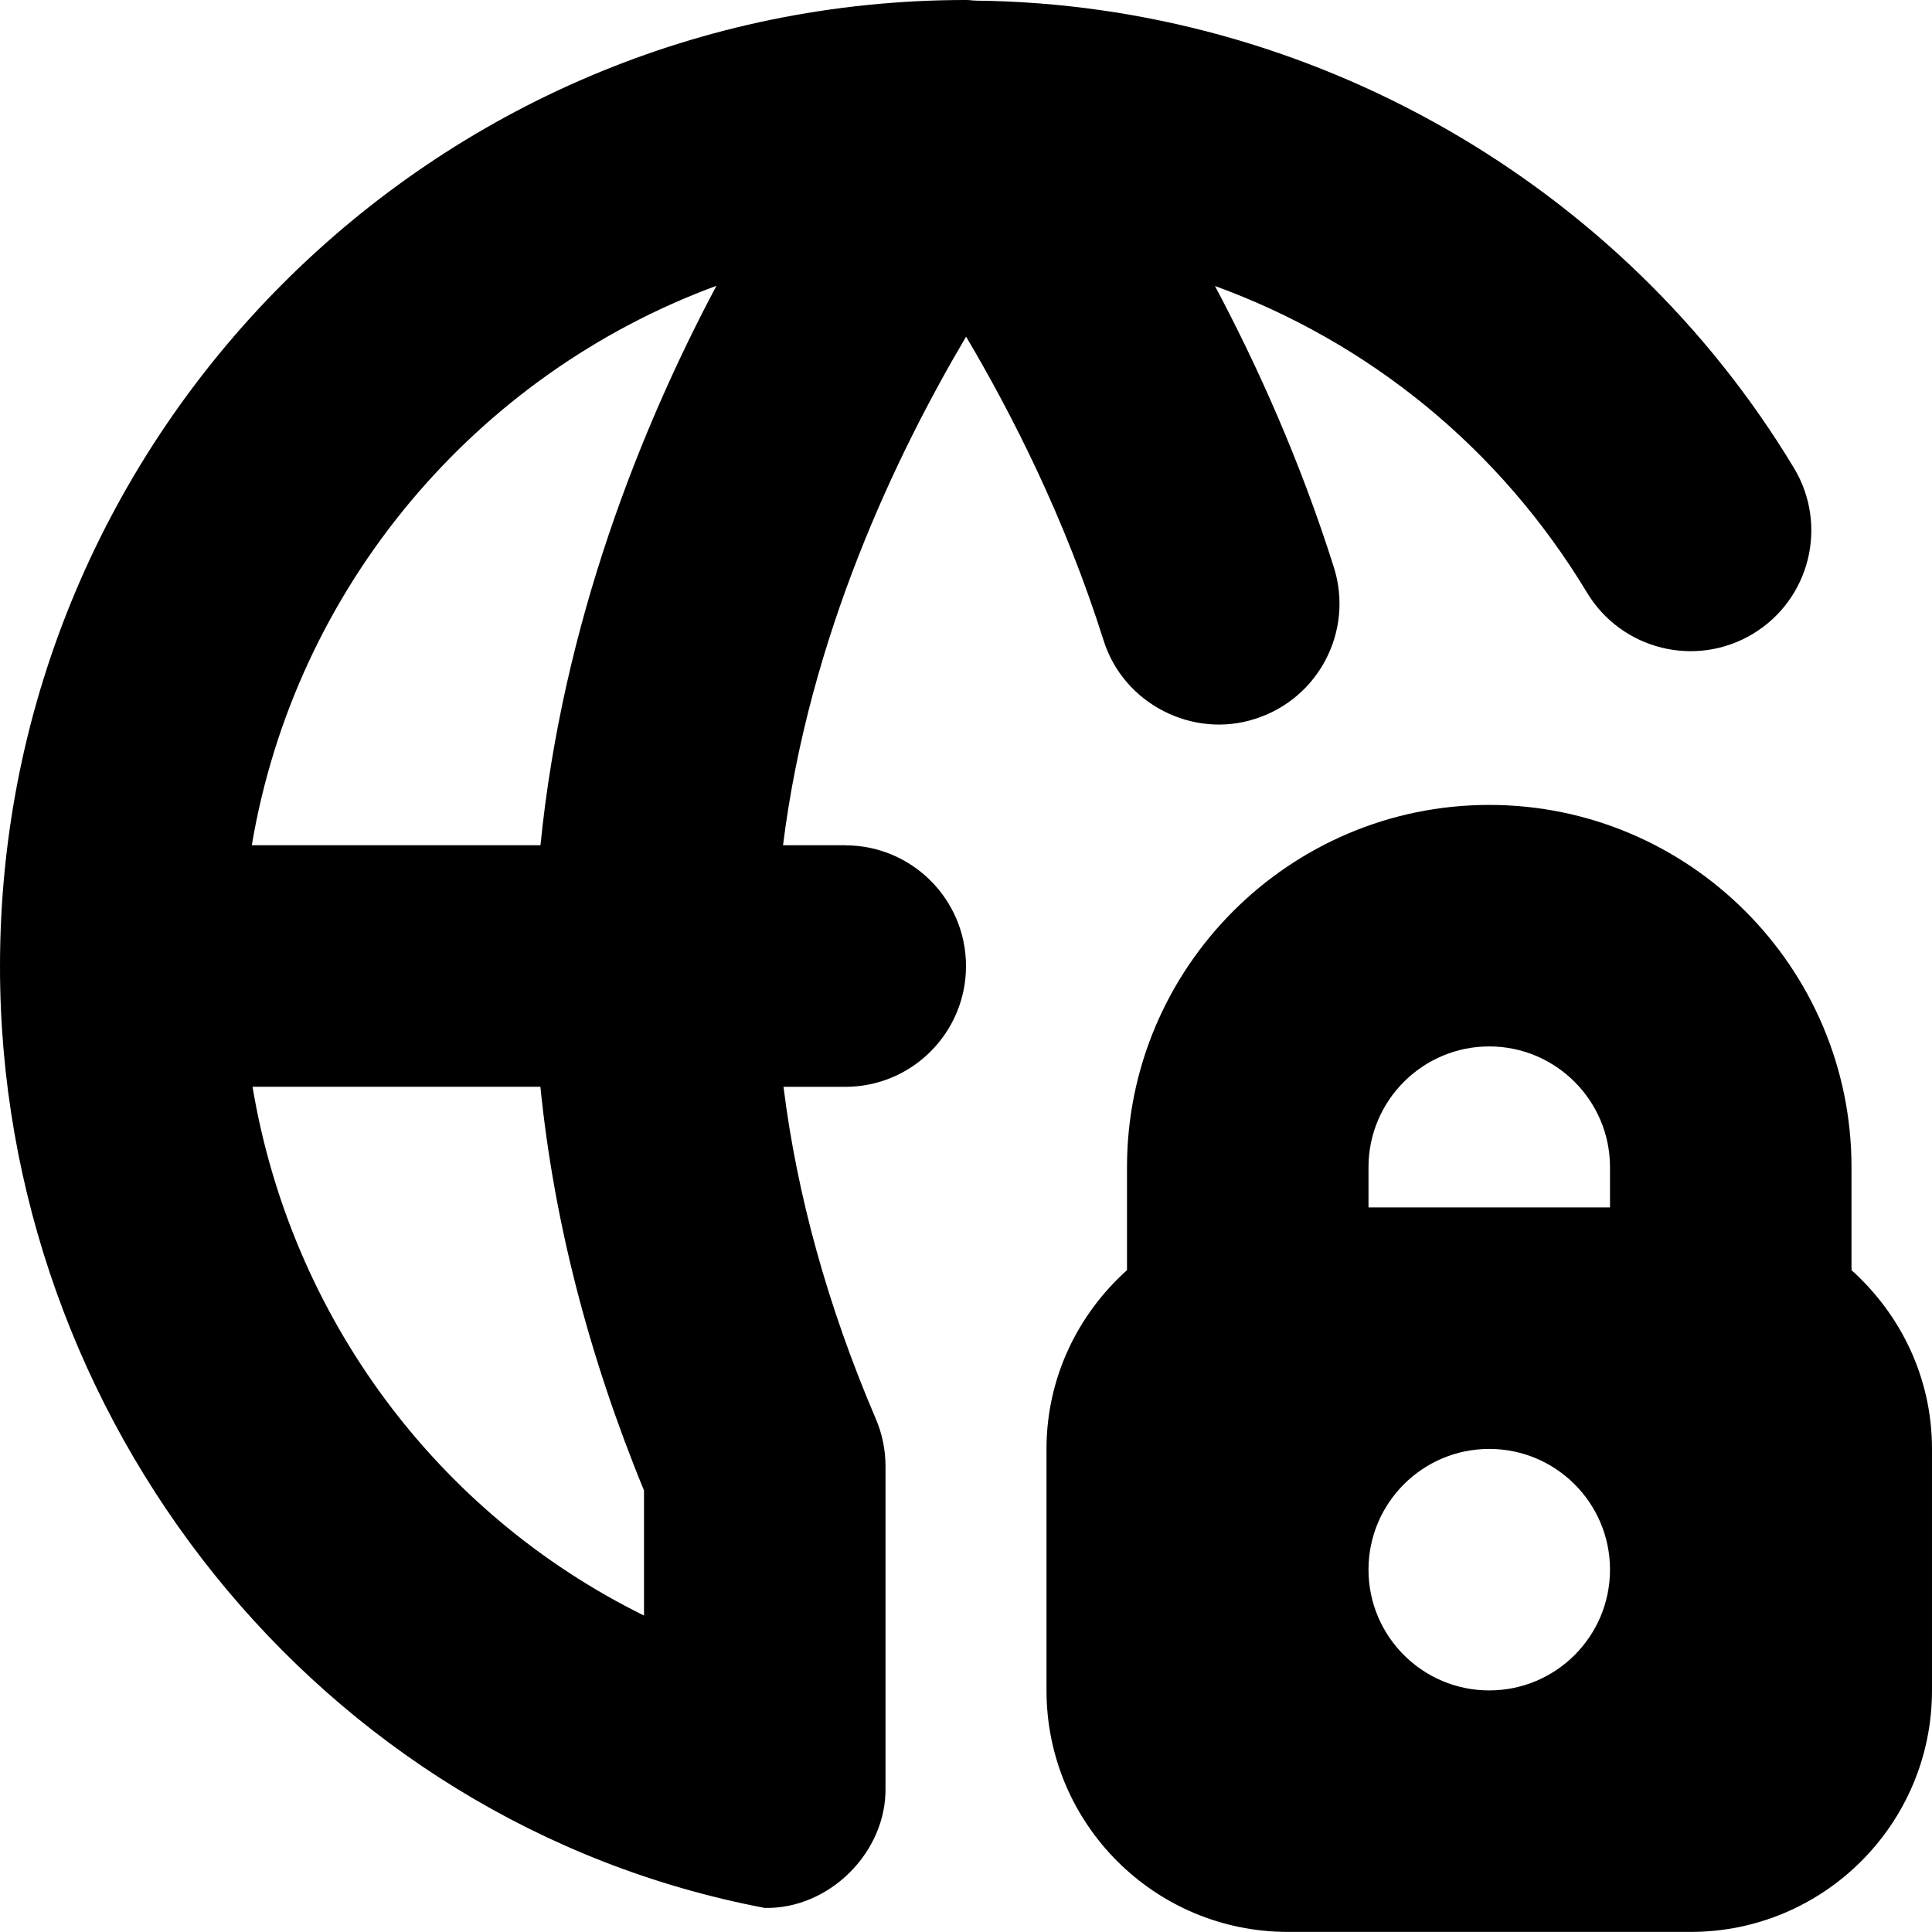 <svg id="Layer_1" viewBox="0 0 24 24" xmlns="http://www.w3.org/2000/svg" data-name="Layer 1"><path d="m10.5 10.5h-.773c.324-2.597 1.409-4.855 2.274-6.318.568.959 1.228 2.254 1.707 3.77.248.796 1.114 1.228 1.883.978.79-.25 1.228-1.092.979-1.882-.422-1.335-.956-2.514-1.477-3.495 1.9.691 3.534 2.004 4.622 3.81.43.71 1.351.938 2.06.511s.938-1.349.511-2.059c-2.138-3.549-6.02-5.76-10.154-5.807-.006 0-.011 0-.017-.001-.036 0-.071-.007-.107-.007-.007 0-.01 0-.015 0-6.614.003-11.993 5.385-11.993 12-.006 5.621 3.949 10.647 9.5 11.701.801.017 1.517-.694 1.5-1.5v-3.987c0-.203-.041-.404-.121-.59-.6-1.403-.979-2.783-1.146-4.123h.767c.828 0 1.5-.671 1.5-1.5s-.672-1.5-1.5-1.5zm-1.6-6.95c-.94 1.768-1.911 4.192-2.186 6.95h-3.586c.541-3.211 2.786-5.851 5.773-6.95zm-.9 14.965v1.554c-2.576-1.271-4.385-3.713-4.863-6.569h3.576c.165 1.644.592 3.323 1.287 5.015zm15-2.737v-1.279c0-2.481-2.019-4.5-4.5-4.5s-4.5 2.019-4.5 4.5v1.279c-.61.549-1 1.336-1 2.221v3c0 1.657 1.343 3 3 3h5c1.657 0 3-1.343 3-3v-3c0-.885-.39-1.672-1-2.221zm-4.5-2.779c.827 0 1.5.673 1.5 1.5v.5h-3v-.5c0-.827.673-1.5 1.5-1.5zm0 8c-.828 0-1.5-.672-1.5-1.5s.672-1.5 1.5-1.5 1.5.672 1.5 1.5-.672 1.5-1.5 1.5z"/></svg>
